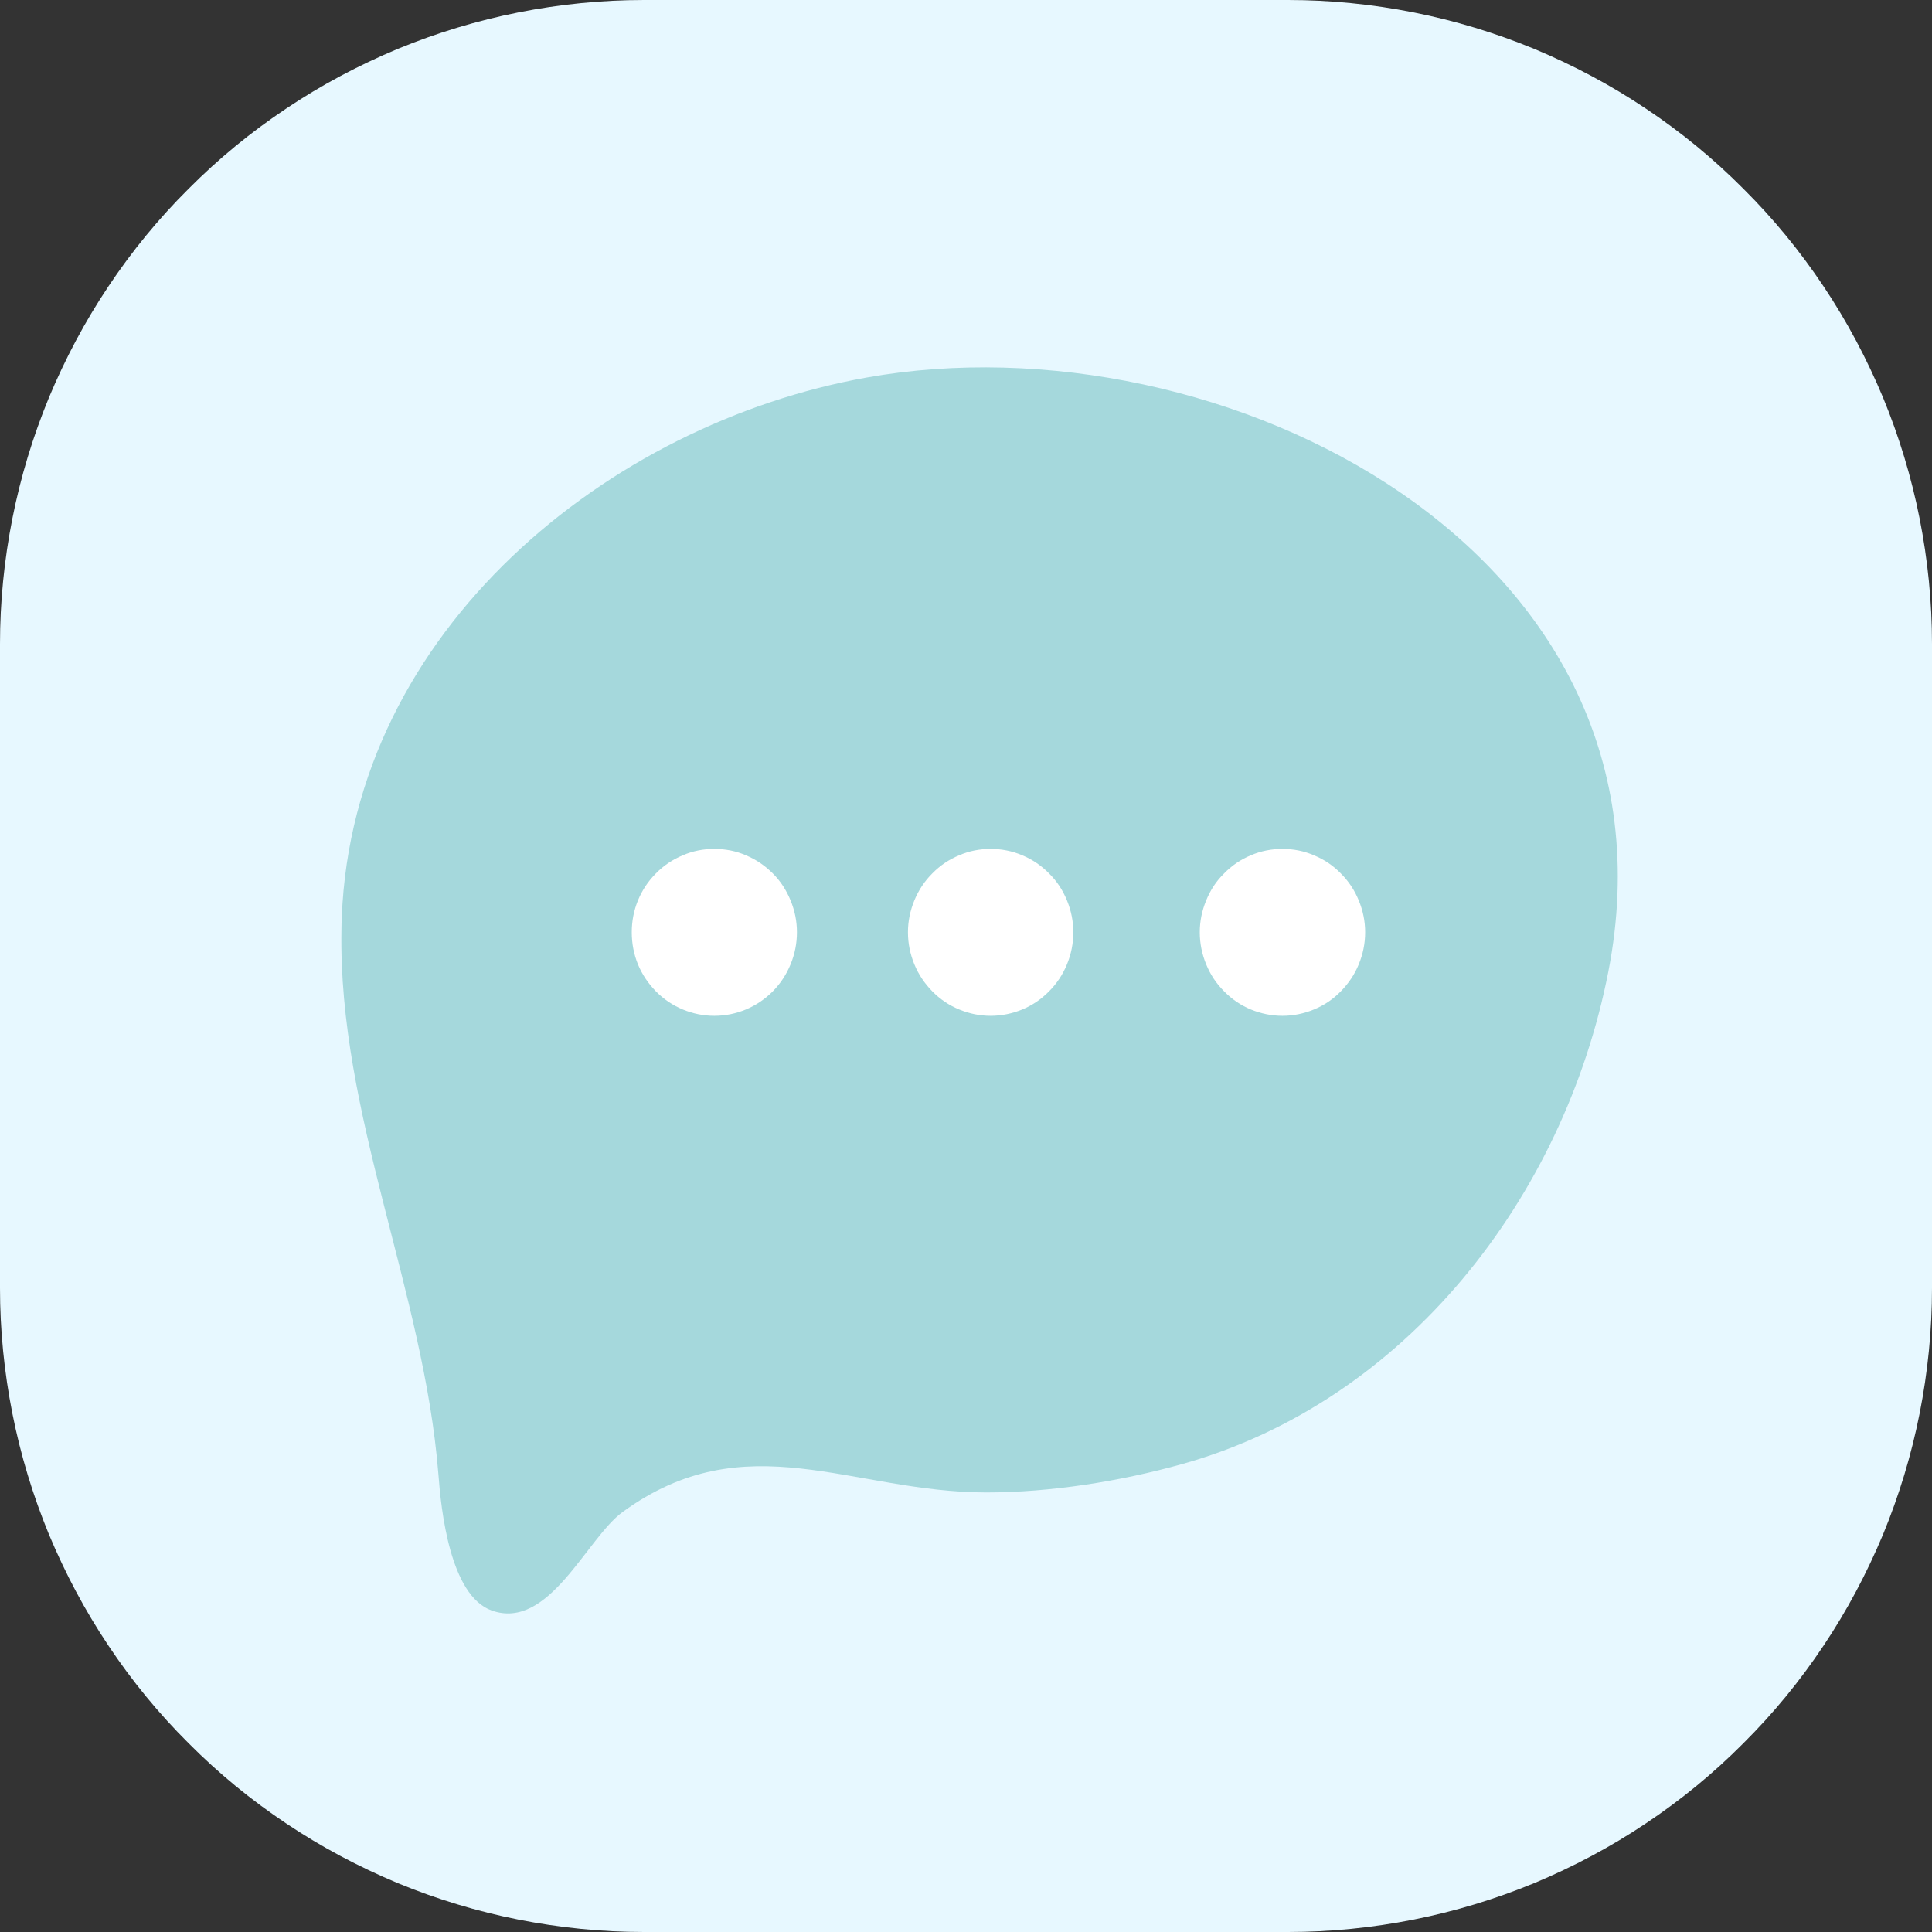 <svg xmlns="http://www.w3.org/2000/svg" xmlns:xlink="http://www.w3.org/1999/xlink" width="60" zoomAndPan="magnify" viewBox="0 0 45 45" height="60" preserveAspectRatio="xMidYMid meet" version="1.0"><rect x="0" y="0" width="45" height="45" fill="#333333" stroke="none"/><defs><clipPath id="aa3db24d5b"><path d="M 7.875 8 L 38 8 L 38 38 L 7.875 38 Z M 7.875 8 " clip-rule="nonzero"/></clipPath></defs><path fill="#e7f8ff" d="M 15 0 L 30 0 C 30.984 0 31.961 0.098 32.926 0.289 C 33.891 0.48 34.832 0.766 35.742 1.141 C 36.648 1.52 37.516 1.98 38.332 2.527 C 39.152 3.074 39.91 3.695 40.605 4.395 C 41.305 5.09 41.926 5.848 42.473 6.668 C 43.02 7.484 43.48 8.352 43.859 9.258 C 44.234 10.168 44.52 11.109 44.711 12.074 C 44.902 13.039 45 14.016 45 15 L 45 30 C 45 30.984 44.902 31.961 44.711 32.926 C 44.52 33.891 44.234 34.832 43.859 35.742 C 43.48 36.648 43.02 37.516 42.473 38.332 C 41.926 39.152 41.305 39.91 40.605 40.605 C 39.91 41.305 39.152 41.926 38.332 42.473 C 37.516 43.02 36.648 43.48 35.742 43.859 C 34.832 44.234 33.891 44.52 32.926 44.711 C 31.961 44.902 30.984 45 30 45 L 15 45 C 14.016 45 13.039 44.902 12.074 44.711 C 11.109 44.52 10.168 44.234 9.258 43.859 C 8.352 43.48 7.484 43.02 6.668 42.473 C 5.848 41.926 5.09 41.305 4.395 40.605 C 3.695 39.91 3.074 39.152 2.527 38.332 C 1.98 37.516 1.52 36.648 1.141 35.742 C 0.766 34.832 0.48 33.891 0.289 32.926 C 0.098 31.961 0 30.984 0 30 L 0 15 C 0 14.016 0.098 13.039 0.289 12.074 C 0.48 11.109 0.766 10.168 1.141 9.258 C 1.52 8.352 1.98 7.484 2.527 6.668 C 3.074 5.848 3.695 5.09 4.395 4.395 C 5.09 3.695 5.848 3.074 6.668 2.527 C 7.484 1.98 8.352 1.52 9.258 1.141 C 10.168 0.766 11.109 0.48 12.074 0.289 C 13.039 0.098 14.016 0 15 0 Z M 15 0 " fill-opacity="1" fill-rule="nonzero"/><g clip-path="url(#aa3db24d5b)"><path fill="#a5d8dc" d="M 7.953 21.652 C 7.953 21.555 7.957 21.453 7.961 21.355 C 8.227 14.672 14.18 9.863 20.188 8.793 C 28.43 7.32 39.375 12.824 37.461 22.633 C 36.434 27.883 32.746 32.645 27.531 34.102 C 26.09 34.504 24.465 34.762 22.973 34.762 C 19.844 34.762 17.375 33.121 14.5 35.219 C 13.66 35.832 12.789 37.988 11.453 37.512 C 10.48 37.164 10.273 35.168 10.211 34.336 C 9.871 30.062 7.875 25.953 7.953 21.652 Z M 7.953 21.652 " fill-opacity="1" fill-rule="nonzero"/></g><path fill="#ffffff" d="M 27.945 21.715 C 27.945 21.973 27.996 22.223 28.094 22.461 C 28.191 22.699 28.328 22.906 28.512 23.09 C 28.691 23.273 28.898 23.414 29.133 23.512 C 29.371 23.609 29.617 23.66 29.871 23.66 C 30.125 23.66 30.371 23.609 30.605 23.512 C 30.844 23.414 31.051 23.273 31.23 23.09 C 31.41 22.906 31.551 22.699 31.648 22.461 C 31.746 22.223 31.797 21.973 31.797 21.715 C 31.797 21.457 31.746 21.211 31.648 20.973 C 31.551 20.734 31.41 20.523 31.23 20.344 C 31.051 20.16 30.844 20.02 30.605 19.922 C 30.371 19.82 30.125 19.773 29.871 19.773 C 29.617 19.773 29.371 19.82 29.133 19.922 C 28.898 20.02 28.691 20.16 28.512 20.344 C 28.328 20.523 28.191 20.734 28.094 20.973 C 27.996 21.211 27.945 21.457 27.945 21.715 Z M 27.945 21.715 " fill-opacity="1" fill-rule="nonzero"/><path fill="#ffffff" d="M 21.148 21.715 C 21.148 21.973 21.199 22.223 21.297 22.461 C 21.395 22.699 21.535 22.906 21.715 23.09 C 21.895 23.273 22.102 23.414 22.34 23.512 C 22.574 23.609 22.82 23.66 23.074 23.66 C 23.328 23.66 23.574 23.609 23.812 23.512 C 24.047 23.414 24.254 23.273 24.434 23.09 C 24.617 22.906 24.754 22.699 24.852 22.461 C 24.949 22.223 25 21.973 25 21.715 C 25 21.457 24.949 21.211 24.852 20.973 C 24.754 20.734 24.617 20.523 24.434 20.344 C 24.254 20.16 24.047 20.02 23.812 19.922 C 23.574 19.82 23.328 19.773 23.074 19.773 C 22.82 19.773 22.574 19.82 22.34 19.922 C 22.102 20.02 21.895 20.16 21.715 20.344 C 21.535 20.523 21.395 20.734 21.297 20.973 C 21.199 21.211 21.148 21.457 21.148 21.715 Z M 21.148 21.715 " fill-opacity="1" fill-rule="nonzero"/><path fill="#ffffff" d="M 14.715 21.715 C 14.715 21.973 14.762 22.223 14.859 22.461 C 14.957 22.699 15.098 22.906 15.277 23.09 C 15.457 23.273 15.668 23.414 15.902 23.512 C 16.137 23.609 16.383 23.66 16.637 23.66 C 16.895 23.66 17.141 23.609 17.375 23.512 C 17.609 23.414 17.816 23.273 18 23.09 C 18.18 22.906 18.316 22.699 18.414 22.461 C 18.512 22.223 18.562 21.973 18.562 21.715 C 18.562 21.457 18.512 21.211 18.414 20.973 C 18.316 20.734 18.18 20.523 18 20.344 C 17.816 20.16 17.609 20.02 17.375 19.922 C 17.141 19.82 16.895 19.773 16.637 19.773 C 16.383 19.773 16.137 19.82 15.902 19.922 C 15.668 20.02 15.457 20.16 15.277 20.344 C 15.098 20.523 14.957 20.734 14.859 20.973 C 14.762 21.211 14.715 21.457 14.715 21.715 Z M 14.715 21.715 " fill-opacity="1" fill-rule="nonzero"/></svg>